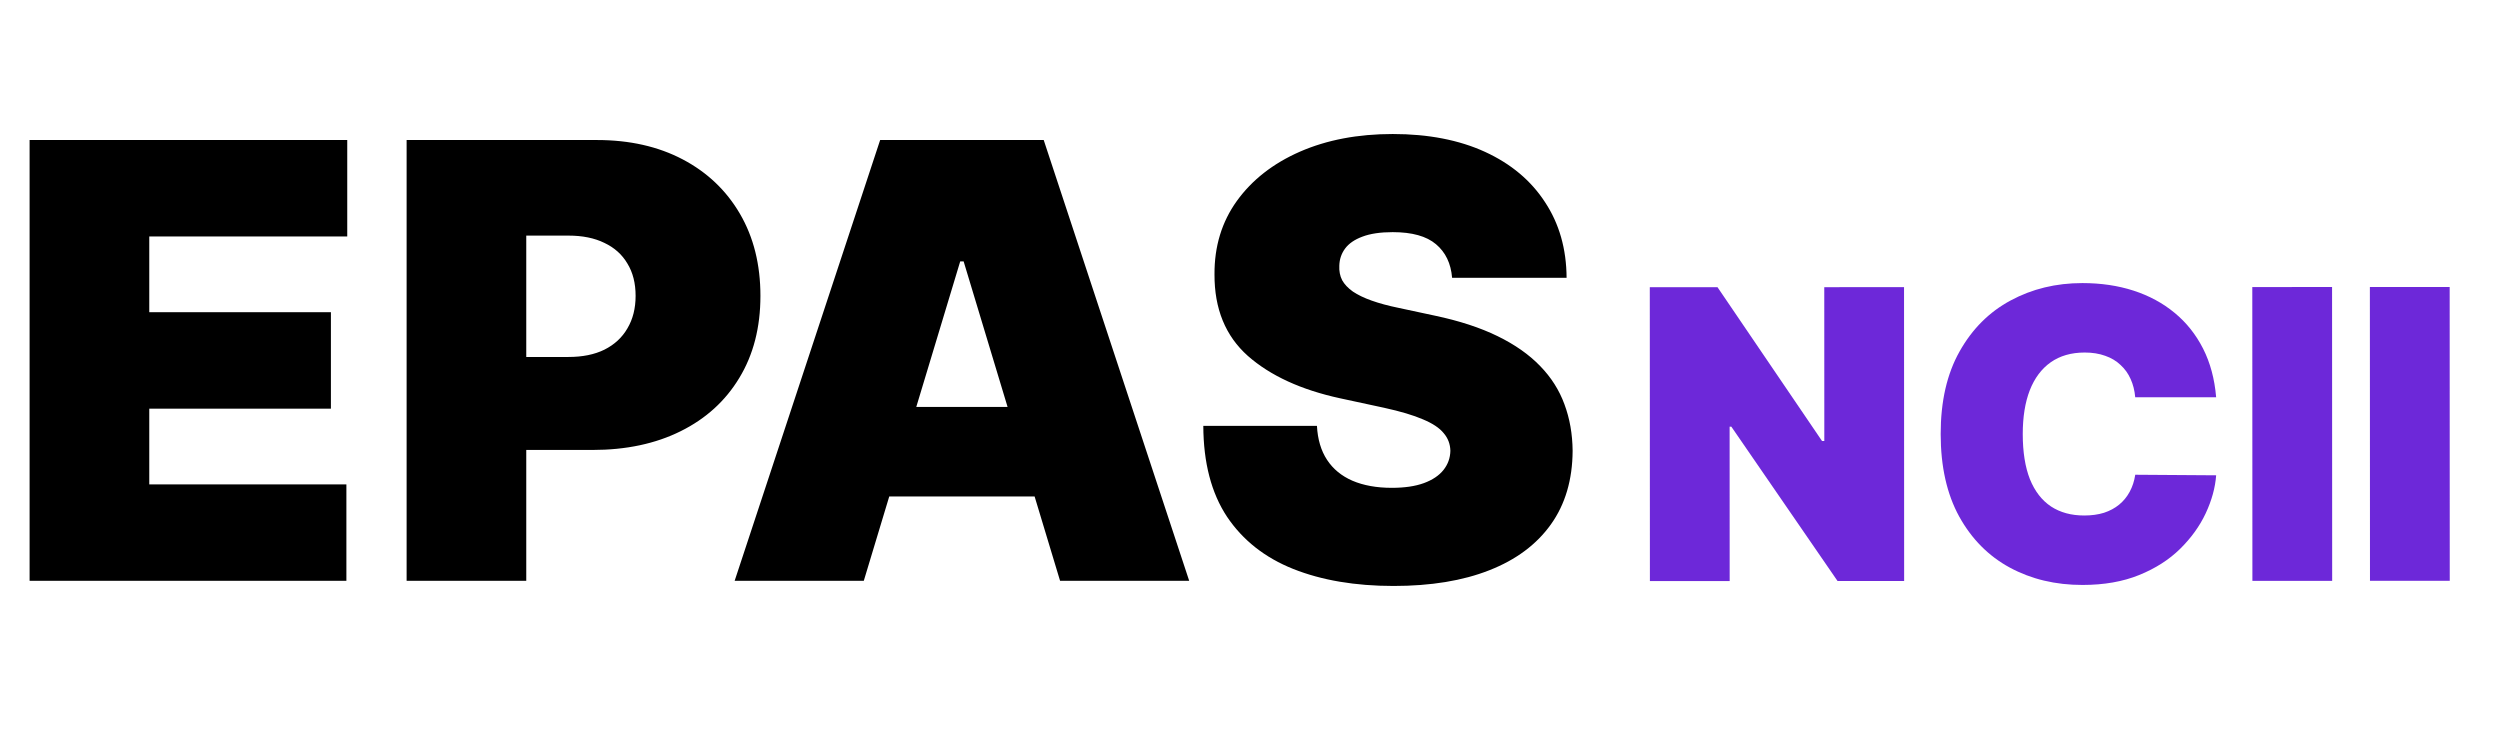 <svg width="99" height="29" viewBox="0 0 99 29" fill="none" xmlns="http://www.w3.org/2000/svg">
<path d="M75.4 11.371L75.404 23.008L72.767 23.008L68.561 16.896L68.493 16.896L68.495 23.01L65.336 23.011L65.332 11.374L68.014 11.374L72.152 17.463L72.243 17.463L72.241 11.372L75.4 11.371ZM87.759 15.731L84.555 15.732C84.532 15.467 84.471 15.226 84.373 15.01C84.278 14.794 84.145 14.609 83.975 14.454C83.808 14.294 83.606 14.173 83.367 14.09C83.128 14.003 82.857 13.96 82.554 13.96C82.024 13.96 81.575 14.089 81.208 14.347C80.844 14.604 80.568 14.974 80.379 15.455C80.193 15.936 80.101 16.514 80.101 17.188C80.101 17.9 80.196 18.497 80.385 18.977C80.579 19.455 80.857 19.814 81.221 20.057C81.585 20.295 82.022 20.414 82.534 20.414C82.825 20.414 83.087 20.378 83.318 20.306C83.549 20.23 83.749 20.122 83.92 19.982C84.09 19.842 84.228 19.673 84.335 19.476C84.444 19.275 84.518 19.05 84.556 18.8L87.76 18.822C87.723 19.314 87.585 19.816 87.346 20.327C87.108 20.835 86.769 21.305 86.33 21.737C85.894 22.165 85.355 22.51 84.711 22.771C84.067 23.033 83.319 23.164 82.466 23.164C81.398 23.165 80.44 22.936 79.591 22.478C78.746 22.02 78.078 21.346 77.585 20.456C77.096 19.566 76.851 18.477 76.851 17.189C76.85 15.893 77.1 14.802 77.6 13.916C78.1 13.026 78.773 12.353 79.622 11.898C80.47 11.44 81.417 11.21 82.463 11.21C83.197 11.21 83.874 11.31 84.491 11.51C85.109 11.711 85.65 12.004 86.116 12.39C86.582 12.773 86.957 13.244 87.242 13.805C87.526 14.365 87.699 15.007 87.759 15.731ZM92.35 11.366L92.354 23.002L89.195 23.003L89.191 11.367L92.35 11.366ZM97.007 11.364L97.01 23L93.851 23.001L93.847 11.365L97.007 11.364Z" fill="#6D28D9"/>
<path d="M1.172 23V5.545H13.751V9.364H5.911V12.364H13.104V16.182H5.911V19.182H13.717V23H1.172ZM16.102 23V5.545H23.636C24.931 5.545 26.065 5.801 27.036 6.312C28.008 6.824 28.764 7.543 29.303 8.469C29.843 9.395 30.113 10.477 30.113 11.716C30.113 12.966 29.834 14.048 29.278 14.963C28.727 15.878 27.951 16.582 26.951 17.077C25.957 17.571 24.795 17.818 23.465 17.818H18.965V14.136H22.511C23.067 14.136 23.542 14.04 23.934 13.847C24.332 13.648 24.636 13.367 24.846 13.003C25.062 12.639 25.17 12.21 25.17 11.716C25.17 11.216 25.062 10.79 24.846 10.438C24.636 10.079 24.332 9.807 23.934 9.619C23.542 9.426 23.067 9.33 22.511 9.33H20.84V23H16.102ZM34.206 23H29.092L34.854 5.545H41.331L47.092 23H41.979L38.16 10.352H38.024L34.206 23ZM33.251 16.114H42.865V19.659H33.251V16.114ZM57.503 11C57.457 10.432 57.244 9.989 56.864 9.67C56.489 9.352 55.918 9.193 55.151 9.193C54.662 9.193 54.261 9.253 53.949 9.372C53.642 9.486 53.415 9.642 53.267 9.841C53.119 10.04 53.043 10.267 53.037 10.523C53.026 10.733 53.062 10.923 53.148 11.094C53.239 11.258 53.381 11.409 53.574 11.546C53.767 11.676 54.014 11.796 54.315 11.903C54.617 12.011 54.974 12.108 55.389 12.193L56.821 12.5C57.787 12.704 58.614 12.974 59.301 13.31C59.989 13.645 60.551 14.04 60.989 14.494C61.426 14.943 61.747 15.449 61.952 16.011C62.162 16.574 62.27 17.188 62.276 17.852C62.27 19 61.983 19.972 61.415 20.767C60.847 21.562 60.034 22.168 58.977 22.582C57.926 22.997 56.662 23.204 55.185 23.204C53.668 23.204 52.344 22.98 51.213 22.531C50.088 22.082 49.213 21.392 48.588 20.46C47.969 19.523 47.656 18.324 47.651 16.864H52.151C52.179 17.398 52.312 17.847 52.551 18.21C52.79 18.574 53.125 18.849 53.557 19.037C53.994 19.224 54.514 19.318 55.117 19.318C55.622 19.318 56.045 19.256 56.386 19.131C56.727 19.006 56.986 18.832 57.162 18.611C57.338 18.389 57.429 18.136 57.435 17.852C57.429 17.585 57.341 17.352 57.17 17.153C57.006 16.949 56.733 16.767 56.352 16.608C55.972 16.443 55.457 16.29 54.81 16.148L53.071 15.773C51.526 15.438 50.307 14.878 49.415 14.094C48.528 13.304 48.088 12.227 48.094 10.864C48.088 9.756 48.383 8.787 48.98 7.957C49.582 7.122 50.415 6.472 51.477 6.006C52.545 5.54 53.77 5.307 55.151 5.307C56.56 5.307 57.778 5.543 58.807 6.014C59.835 6.486 60.628 7.151 61.185 8.009C61.747 8.861 62.031 9.858 62.037 11H57.503Z" fill="black"/>
</svg>
